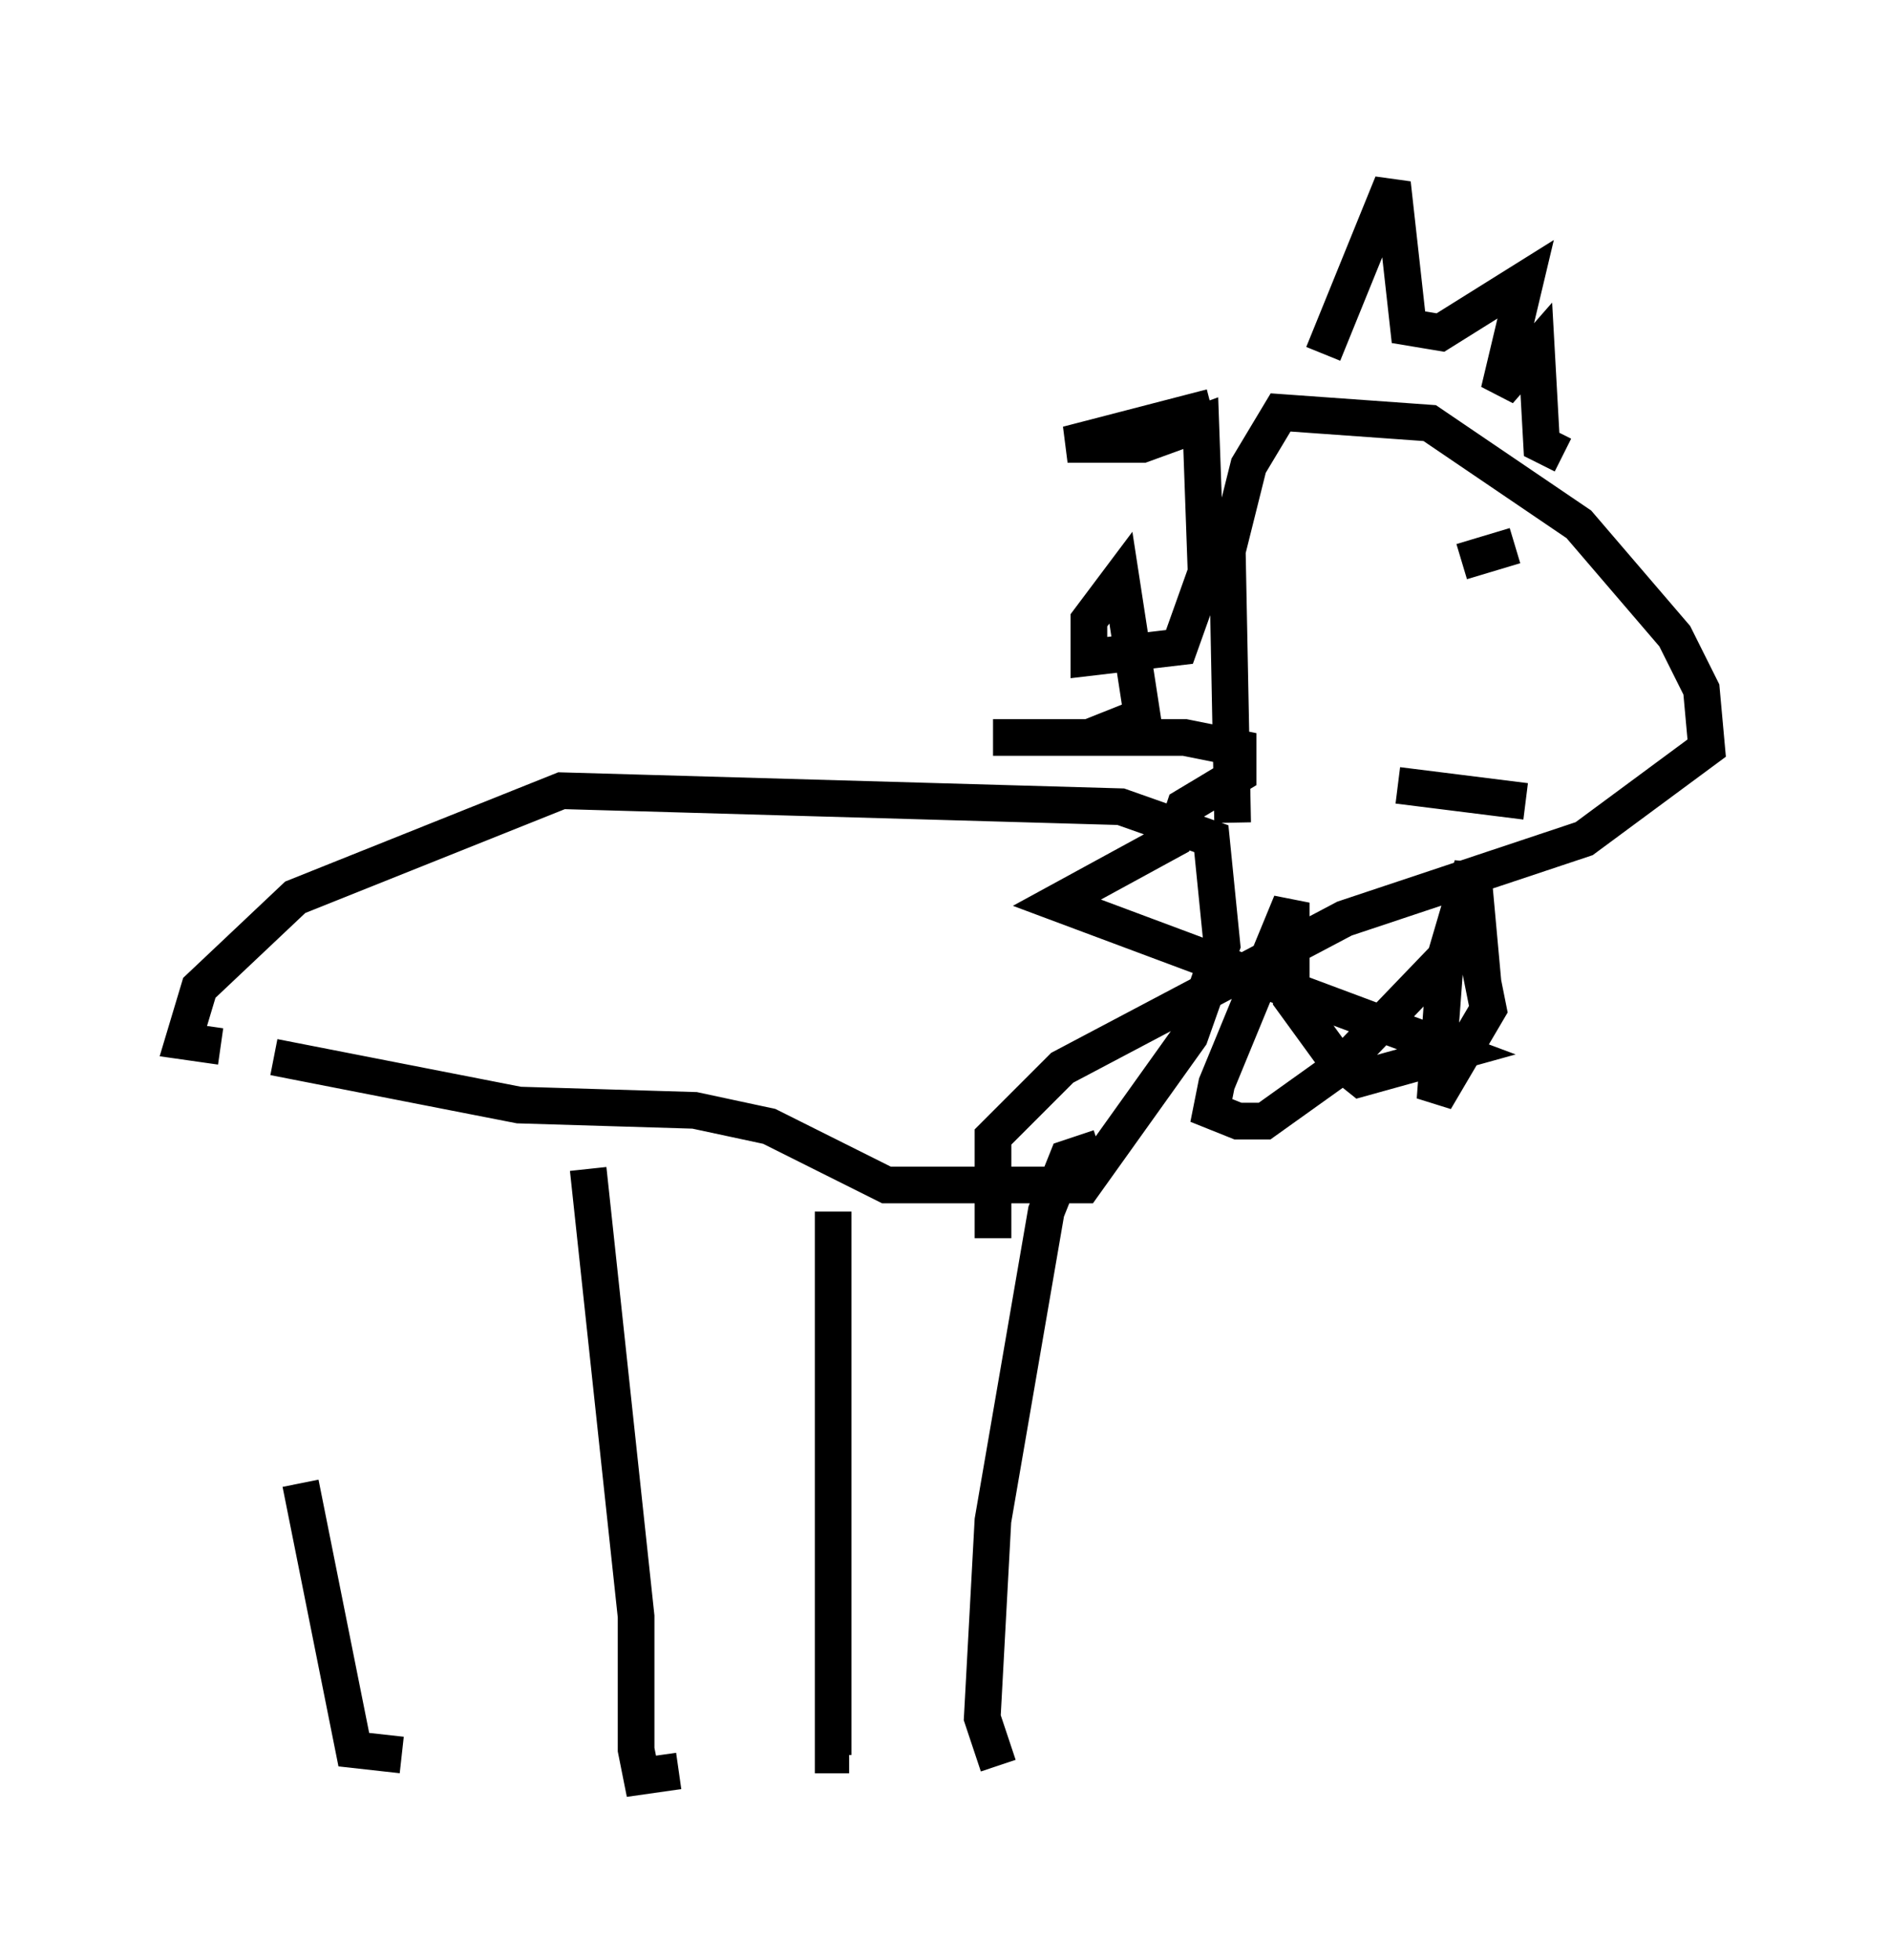 <?xml version="1.0" encoding="utf-8" ?>
<svg baseProfile="full" height="53.43" version="1.1" width="51.542" xmlns="http://www.w3.org/2000/svg" xmlns:ev="http://www.w3.org/2001/xml-events" xmlns:xlink="http://www.w3.org/1999/xlink"><defs /><rect fill="white" height="53.43" width="51.542" x="0" y="0" /><path d="M8.196, 28.966 m0.0, 11.475 l1.453, 7.263 1.307, 0.145 m5.084, -15.978 l1.307, 12.201 0.0, 3.631 l0.145, 0.726 1.017, -0.145 m4.212, -15.251 l0.0, 14.816 0.436, 0.0 m6.827, -16.559 l-0.872, 0.291 -0.581, 1.453 l-1.453, 8.425 -0.291, 5.374 l0.436, 1.307 m-19.754, -19.318 l6.682, 1.307 4.793, 0.145 l2.034, 0.436 3.196, 1.598 l5.374, 0.0 2.905, -4.067 l0.872, -2.469 -0.291, -2.905 l-2.469, -0.872 -15.251, -0.436 l-7.263, 2.905 -2.615, 2.469 l-0.436, 1.453 1.017, 0.145 m27.598, -6.101 l-0.145, -7.408 0.581, -2.324 l0.872, -1.453 4.067, 0.291 l4.067, 2.76 2.615, 3.05 l0.726, 1.453 0.145, 1.598 l-3.341, 2.469 -6.536, 2.179 l-7.698, 4.067 -1.888, 1.888 l0.0, 2.76 m12.782, -18.447 l1.453, -0.436 m0.291, 6.972 l-3.486, -0.436 m-2.034, -11.765 l1.888, -4.648 0.436, 3.922 l0.872, 0.145 2.324, -1.453 l-0.726, 3.05 1.017, -1.162 l0.145, 2.615 0.581, 0.291 m-9.587, -1.307 l-3.922, 1.017 2.034, 0.0 l1.598, -0.581 0.145, 4.067 l-0.726, 2.034 -2.469, 0.291 l0.0, -1.017 0.872, -1.162 l0.581, 3.777 -1.453, 0.581 l-2.615, 0.0 5.229, 0.0 l1.453, 0.291 0.0, 0.726 l-1.453, 0.872 -0.291, 0.872 l-3.196, 1.743 10.894, 4.067 l-2.615, 0.726 -0.726, -0.581 l-1.162, -1.598 0.0, -2.615 l-2.034, 4.939 -0.145, 0.726 l0.726, 0.291 0.726, 0.0 l2.034, -1.453 3.631, -3.777 l0.436, 2.179 -1.453, 2.469 l0.291, -3.922 0.726, -2.469 l0.291, 3.196 " fill="none" stroke="black" stroke-width="1" /></svg>